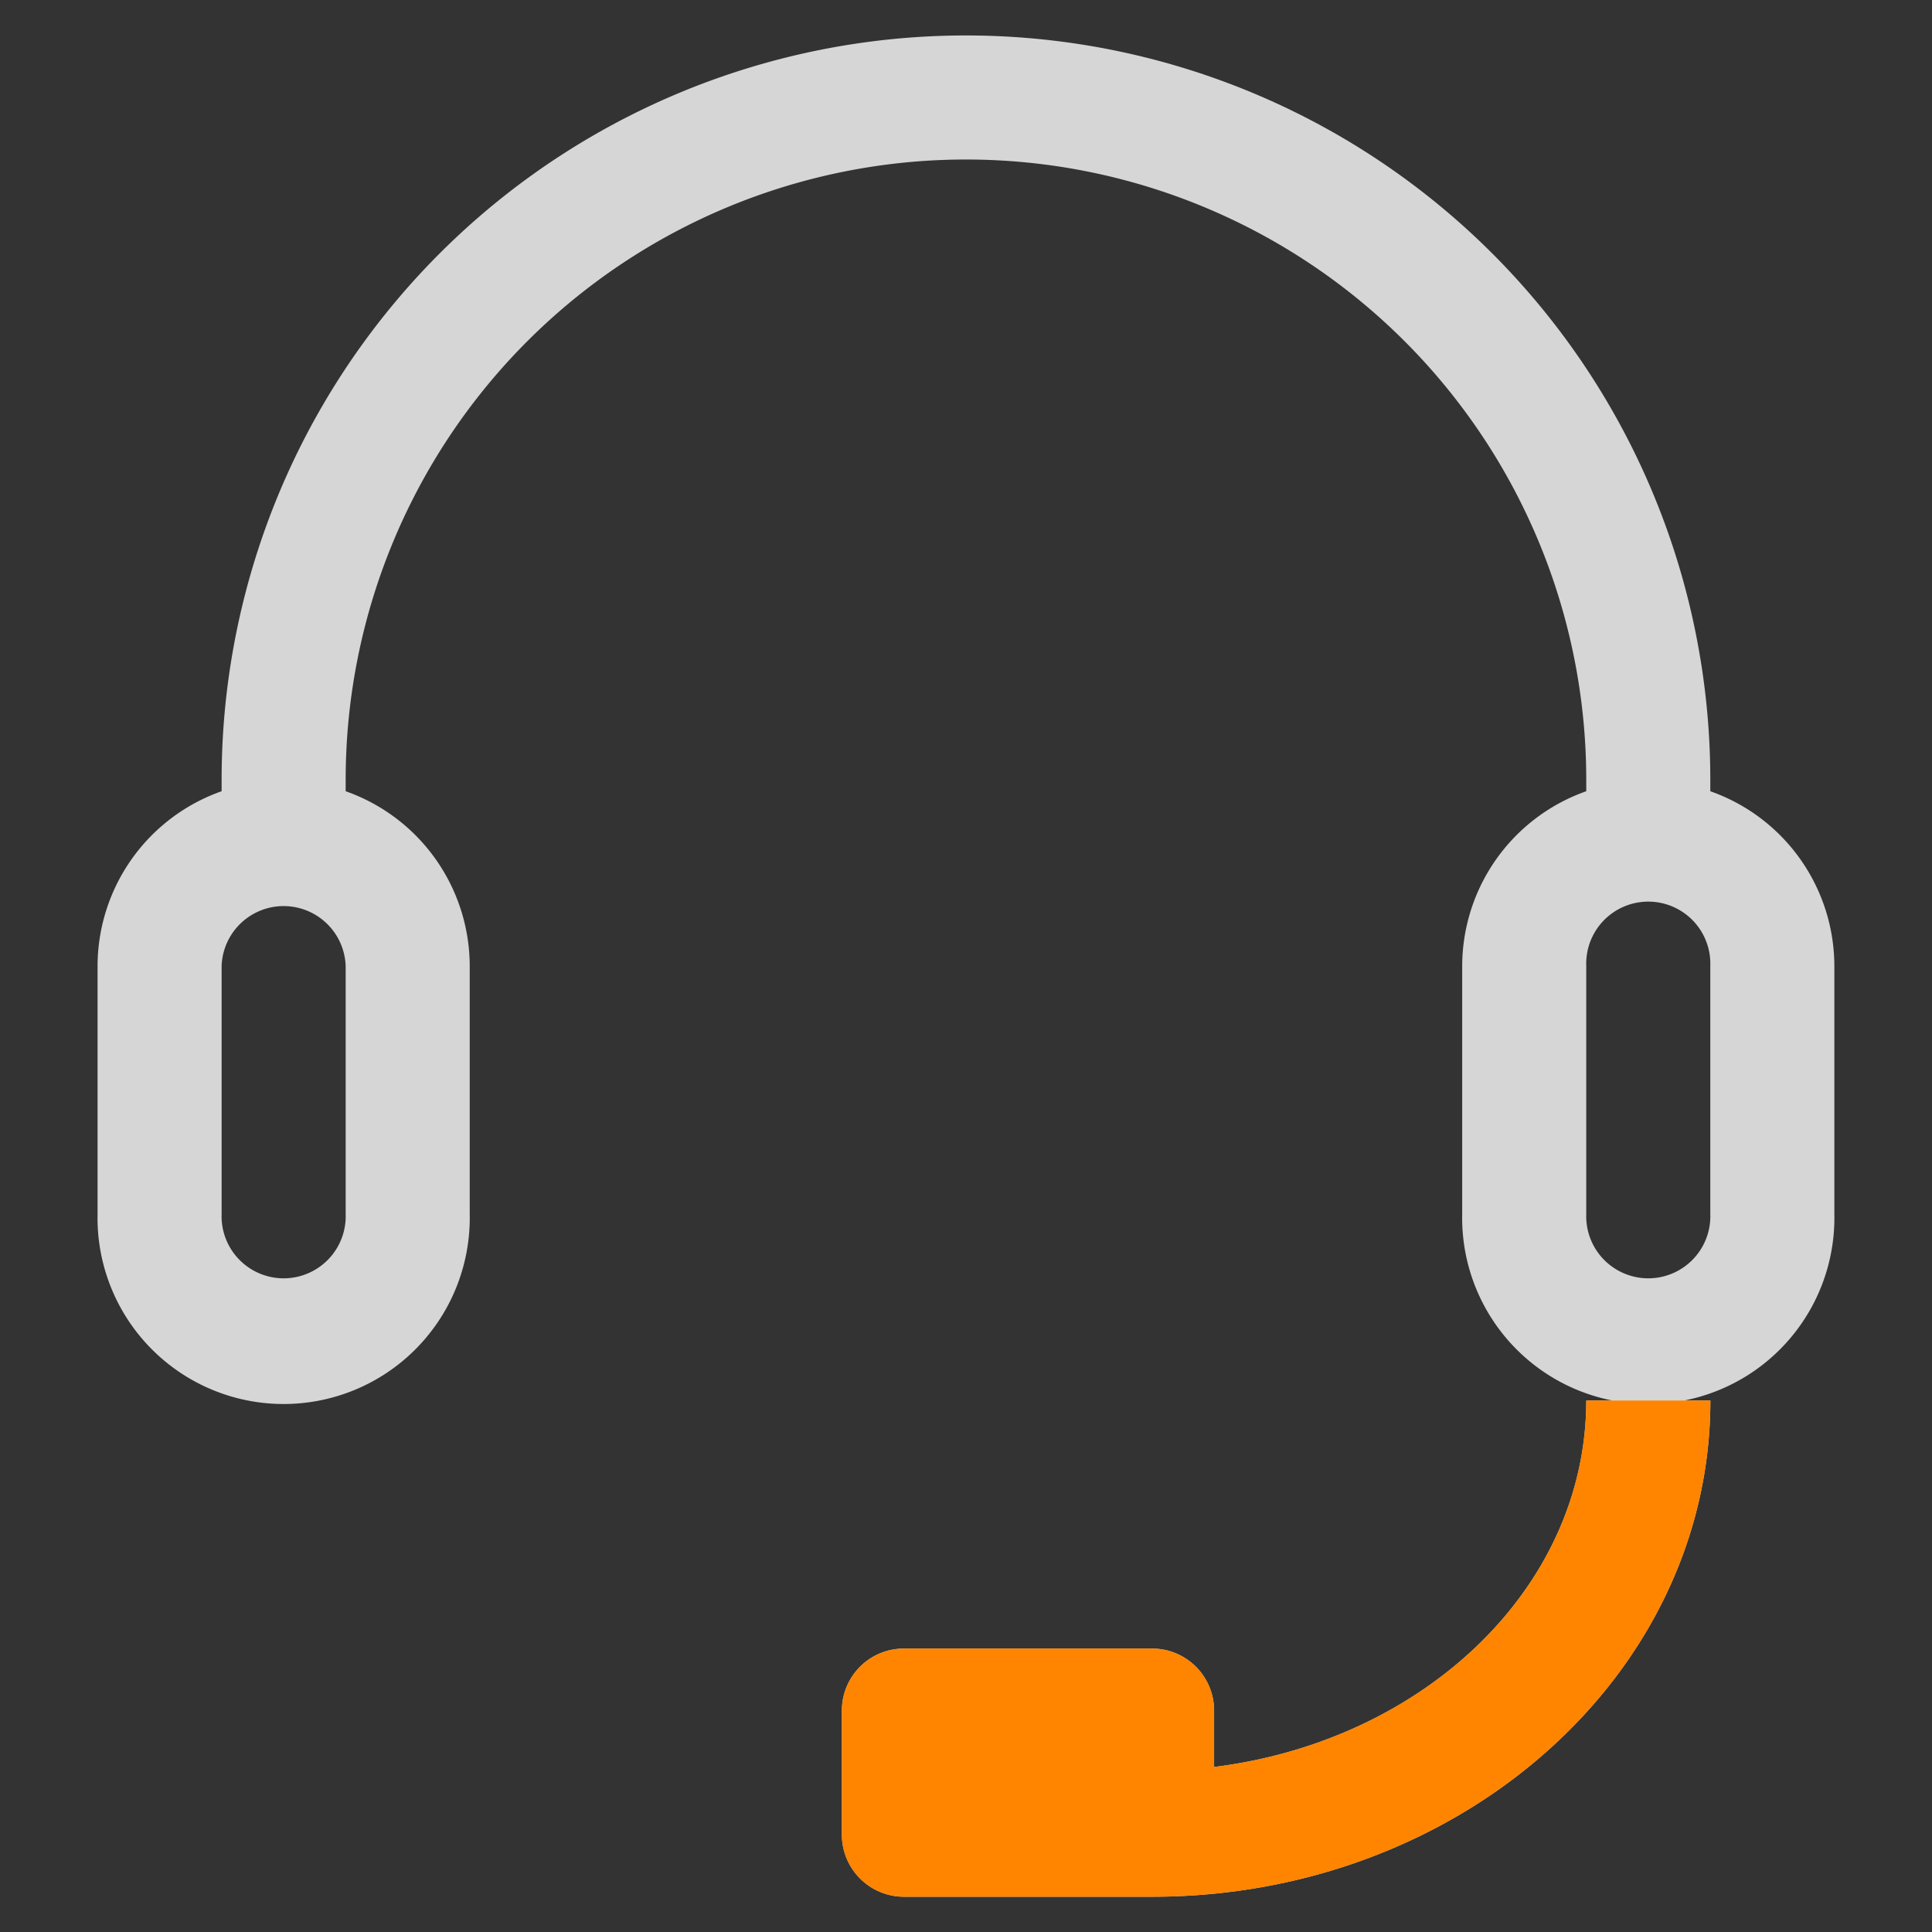 <svg xmlns="http://www.w3.org/2000/svg" width="24" height="24" viewBox="0 0 24 24">
    <rect x="0" y="0" width="24" height="24" fill="#333333" stroke="none"/>
    <g data-name="组 6335">
        <path data-name="矩形 1830" style="fill:none" d="M0 0h24v24H0z"/>
        <g data-name="组 6331">
            <path data-name="路径 8999" d="M84.034 73.388v-.142a9.246 9.246 0 1 0-18.493 0v.142A2.306 2.306 0 0 0 64 75.558v3.082a2.312 2.312 0 1 0 4.623 0v-3.082a2.306 2.306 0 0 0-1.541-2.17v-.142a7.705 7.705 0 1 1 15.411 0v.142a2.306 2.306 0 0 0-1.541 2.17v3.082a2.312 2.312 0 1 0 4.623 0v-3.082a2.306 2.306 0 0 0-1.541-2.17zM67.082 78.64a.771.771 0 1 1-1.541 0v-3.082a.771.771 0 0 1 1.541 0zm16.952 0a.771.771 0 1 1-1.541 0v-3.082a.771.771 0 1 1 1.541 0zm-6.164 6.869v-.7a.77.77 0 0 0-.771-.771h-3.082a.77.77 0 0 0-.771.771v1.541a.772.772 0 0 0 .771.771H77.1c3.83 0 6.935-2.76 6.935-6.164h-1.542c0 2.322-2.014 4.227-4.623 4.552z" transform="translate(-62.788 -63.559)" style="fill:#fff;opacity:.8"/>
            <path data-name="路径 9000" d="M83.264 80.952zm-5.394 4.557v-.7a.77.77 0 0 0-.771-.771h-3.082a.77.77 0 0 0-.771.771v1.541a.772.772 0 0 0 .771.771H77.1c3.83 0 6.935-2.76 6.935-6.164h-1.542c0 2.322-2.014 4.227-4.623 4.552z" transform="translate(-62.788 -63.559)" style="fill:#ff8500"/>
        </g>
    </g>
</svg>
